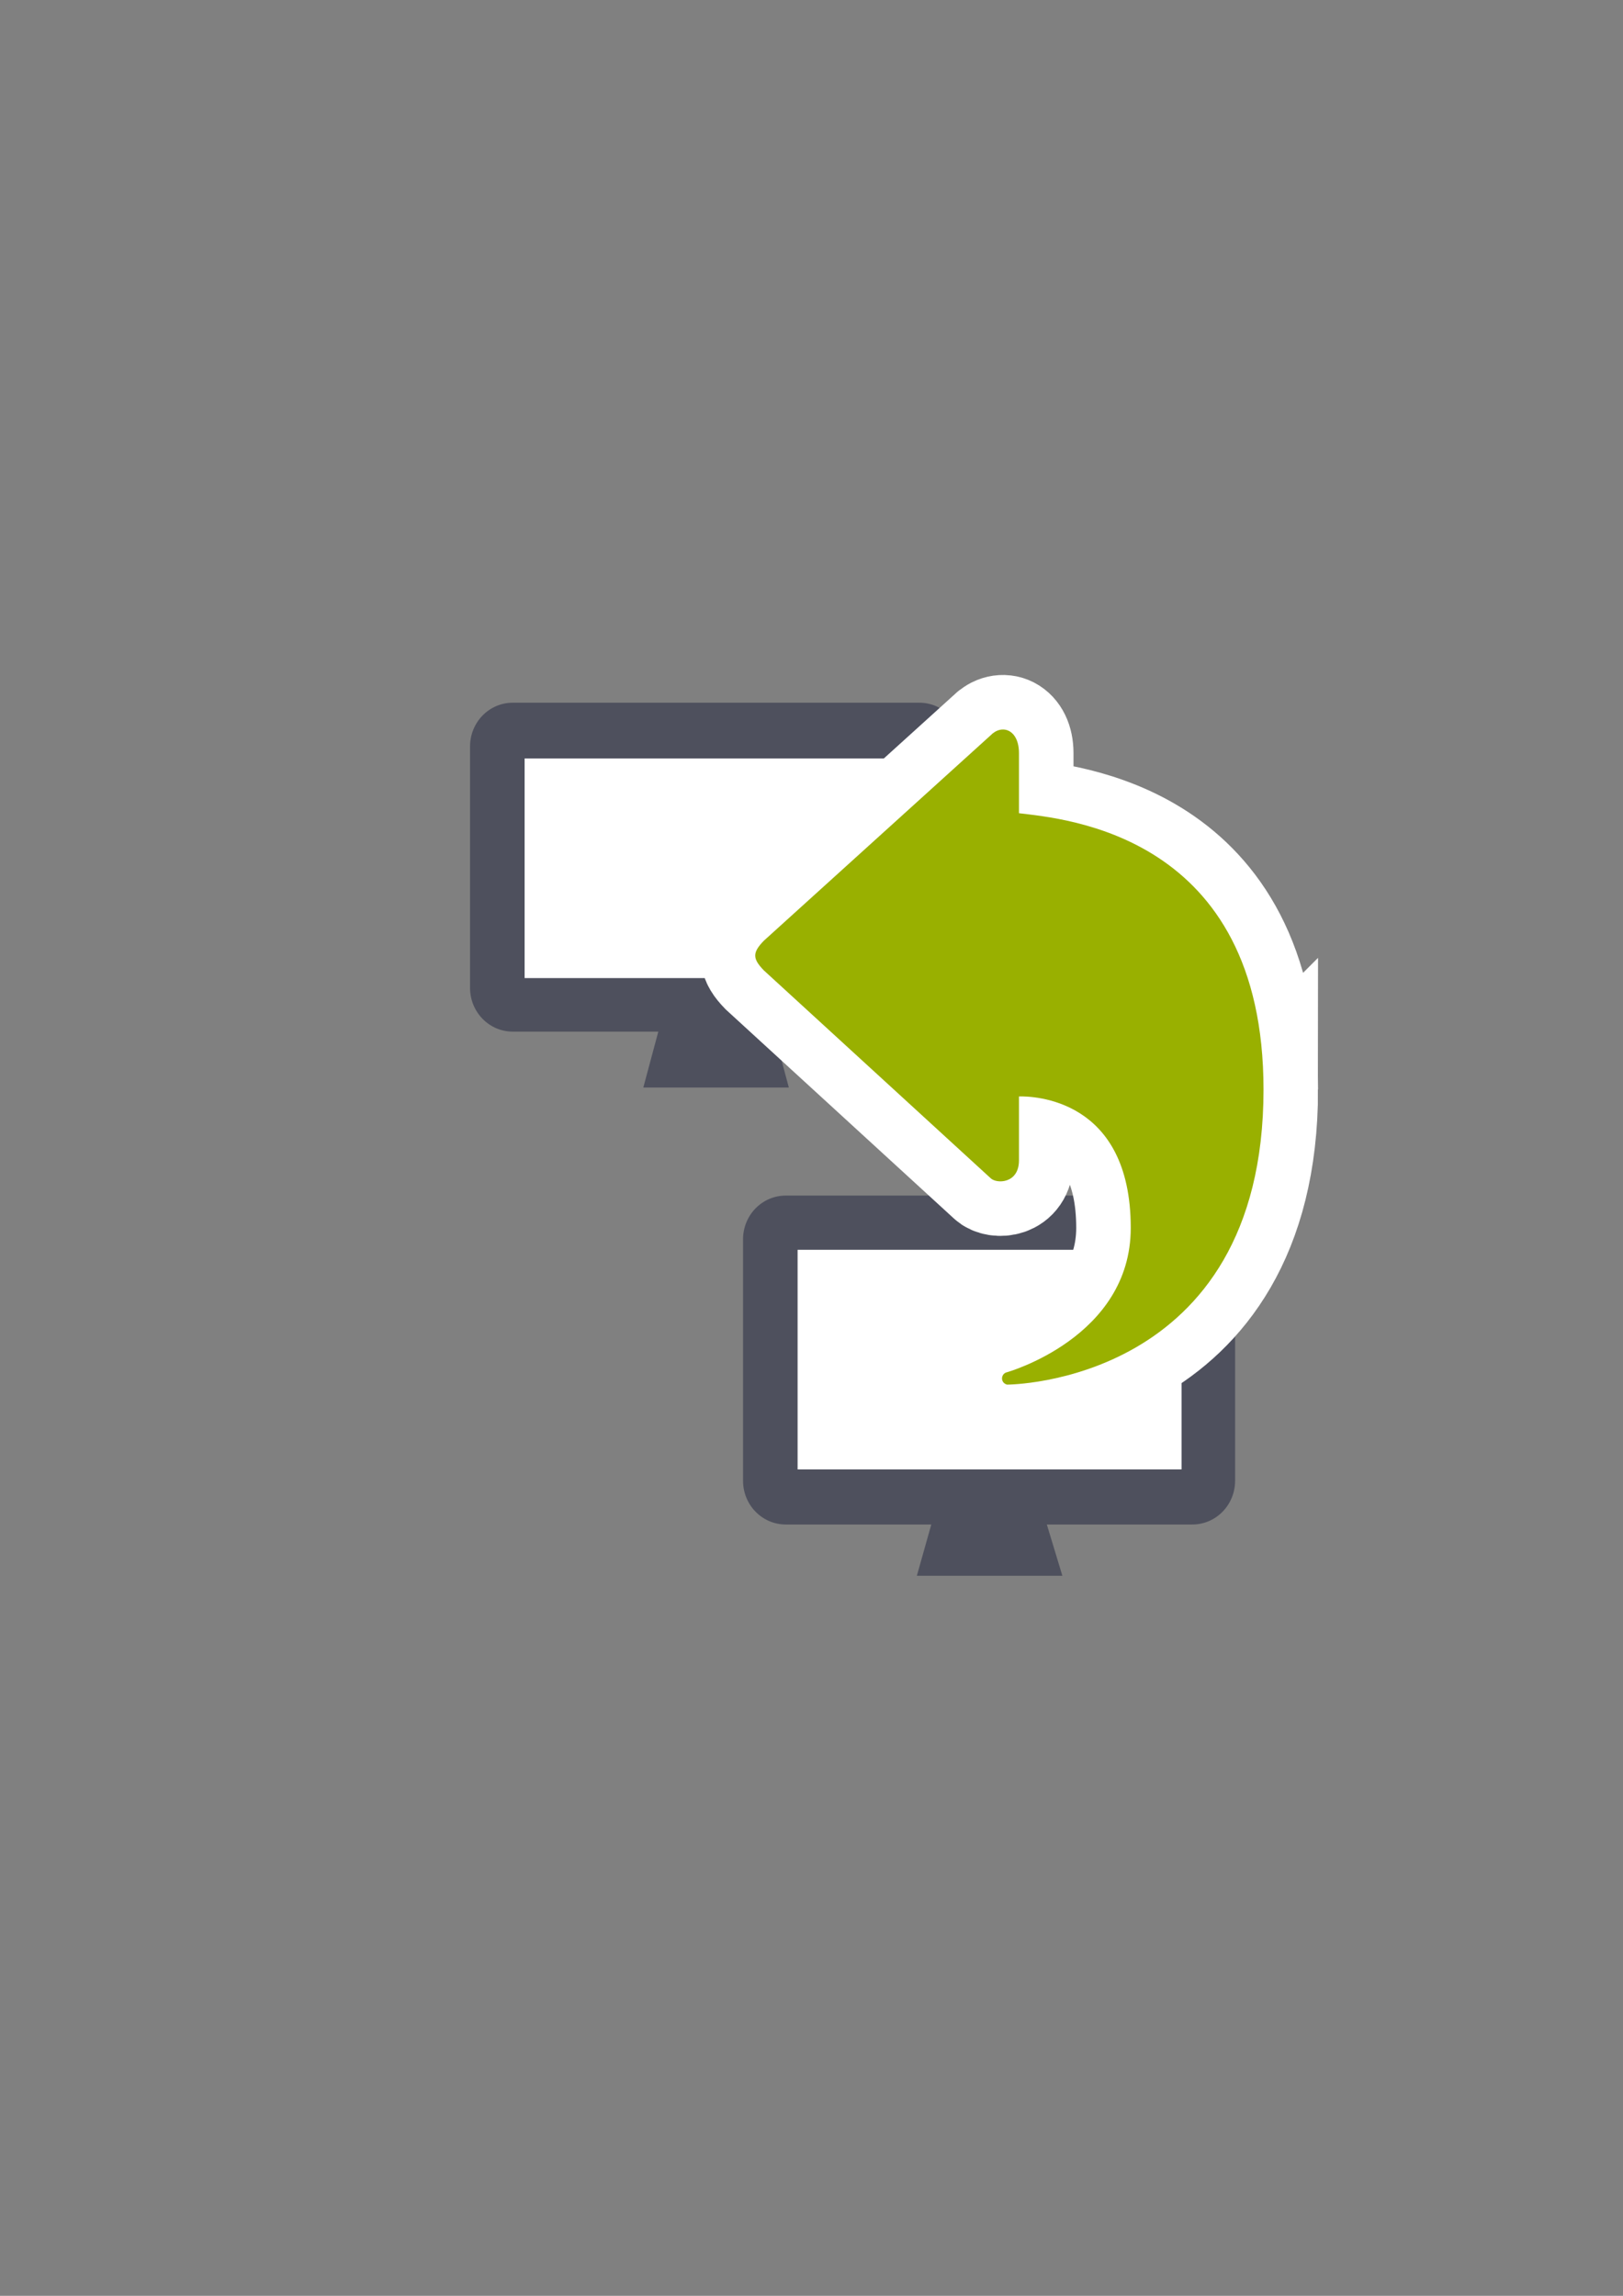 <?xml version="1.0" encoding="UTF-8" standalone="no"?>
<!-- Created with Inkscape (http://www.inkscape.org/) -->

<svg
   xmlns:dc="http://purl.org/dc/elements/1.1/"
   xmlns:cc="http://creativecommons.org/ns#"
   xmlns:rdf="http://www.w3.org/1999/02/22-rdf-syntax-ns#"
   xmlns:svg="http://www.w3.org/2000/svg"
   xmlns="http://www.w3.org/2000/svg"
   xmlns:sodipodi="http://sodipodi.sourceforge.net/DTD/sodipodi-0.dtd"
   xmlns:inkscape="http://www.inkscape.org/namespaces/inkscape"
   width="210mm"
   height="297mm"
   viewBox="0 0 744.094 1052.362"
   id="svg2"
   version="1.1"
   inkscape:version="0.91 r13725"
   inkscape:export-xdpi="3.6951075"
   inkscape:export-ydpi="3.6951075"
   sodipodi:docname="migration.svg"
   inkscape:export-filename="C:\Users\johannes\Documents\Arbeit\RRZE\github3\bicons\16x16\emblems\migration.png">
  <rect x="0" y="0" width="744.094" height="1052.362" fill="#808080" stroke="none"/>
  <title
     id="title4167">migration</title>
  <defs
     id="defs4">
    <linearGradient
       id="linearGradient2224">
      <stop
         id="stop2226"
         offset="0"
         style="stop-color:#7c7c7c;stop-opacity:1;" />
      <stop
         id="stop2228"
         offset="1"
         style="stop-color:#b8b8b8;stop-opacity:1;" />
    </linearGradient>
    <linearGradient
       id="linearGradient15218">
      <stop
         id="stop15220"
         offset="0"
         style="stop-color:#eeeeef;stop-opacity:1;" />
      <stop
         id="stop2736"
         offset="0.599"
         style="stop-color:#d3d7cf;stop-opacity:1;" />
      <stop
         id="stop2738"
         offset="0.828"
         style="stop-color:#ffffff;stop-opacity:1;" />
      <stop
         id="stop15222"
         offset="1"
         style="stop-color:#d3d7cf;stop-opacity:1;" />
    </linearGradient>
    <pattern
       y="0"
       x="0"
       height="6"
       width="6"
       patternUnits="userSpaceOnUse"
       id="EMFhbasepattern" />
    <pattern
       y="0"
       x="0"
       height="6"
       width="6"
       patternUnits="userSpaceOnUse"
       id="EMFhbasepattern-5" />
  </defs>
  <sodipodi:namedview
     id="base"
     pagecolor="#ffffff"
     bordercolor="#666666"
     borderopacity="1.0"
     inkscape:pageopacity="0.0"
     inkscape:pageshadow="2"
     inkscape:zoom="0.5"
     inkscape:cx="452.76713"
     inkscape:cy="482.78723"
     inkscape:document-units="px"
     inkscape:current-layer="layer1"
     showgrid="false"
     showguides="true"
     inkscape:guide-bbox="true"
     inkscape:window-width="1366"
     inkscape:window-height="721"
     inkscape:window-x="-4"
     inkscape:window-y="-4"
     inkscape:window-maximized="1">
    <sodipodi:guide
       position="560,730"
       orientation="0,1"
       id="guide3338" />
    <sodipodi:guide
       position="560,330"
       orientation="0,1"
       id="guide3340" />
    <sodipodi:guide
       position="190,475"
       orientation="1,0"
       id="guide3344" />
    <sodipodi:guide
       position="590,451"
       orientation="1,0"
       id="guide3346" />
    <inkscape:grid
       type="xygrid"
       id="grid3440" />
  </sodipodi:namedview>
  <g
     inkscape:label="Ebene 1"
     inkscape:groupmode="layer"
     id="layer1">
    <g
       id="g4191"
       transform="translate(-760.75,-381.75)">
      <rect
         y="704.204"
         x="950.969"
         height="400"
         width="400"
         id="rect4160"
         style="opacity:1;fill:none;fill-opacity:1;stroke:none;stroke-width:23;stroke-linecap:butt;stroke-linejoin:round;stroke-miterlimit:4;stroke-dasharray:none;stroke-opacity:1" />
      <g
         transform="translate(712.058,381.842)"
         id="g4442">
        <path
           sodipodi:nodetypes="ssssccccsssss"
           style="opacity:1;fill:#4e505d;fill-opacity:1;stroke:none;stroke-width:16;stroke-linecap:square;stroke-linejoin:round;stroke-miterlimit:4;stroke-dasharray:none;stroke-opacity:1"
           d="m 283.807,322.018 c -10.868,0 -19.617,8.966 -19.617,20.103 l 0,110.568 c 0,11.137 8.749,20.103 19.617,20.103 l 66.699,0 -6.875,25.615 66.718,0 -6.875,-25.615 66.7,0 c 10.868,0 19.617,-8.966 19.617,-20.103 l 0,-110.568 c 0,-11.137 -8.749,-20.103 -19.617,-20.103 z"
           id="rect4169"
           inkscape:connector-curvature="0" />
        <rect
           style="opacity:1;fill:#ffffff;fill-opacity:1;stroke:none;stroke-width:16;stroke-linecap:square;stroke-linejoin:round;stroke-miterlimit:4;stroke-dasharray:none;stroke-opacity:1"
           id="rect4171"
           width="176.046"
           height="100.668"
           x="289.212"
           y="347.579"
           ry="0" />
      </g>
      <path
         style="opacity:1;fill:#4e505d;fill-opacity:1;stroke:none;stroke-width:16;stroke-linecap:square;stroke-linejoin:round;stroke-miterlimit:4;stroke-dasharray:none;stroke-opacity:1"
         d="m 1121.022,929.781 c -10.868,0 -19.617,8.966 -19.617,20.103 l 0,110.568 c 0,11.137 8.749,20.103 19.617,20.103 l 66.698,0 -6.625,23.499 66.718,0 -7.125,-23.499 66.701,0 c 10.868,0 19.617,-8.966 19.617,-20.103 l 0,-110.568 c 0,-11.137 -8.749,-20.103 -19.617,-20.103 z"
         id="path4448"
         inkscape:connector-curvature="0"
         sodipodi:nodetypes="ssssccccsssss" />
      <rect
         style="opacity:1;fill:#ffffff;fill-opacity:1;stroke:none;stroke-width:16;stroke-linecap:square;stroke-linejoin:round;stroke-miterlimit:4;stroke-dasharray:none;stroke-opacity:1"
         id="rect4450"
         width="176.046"
         height="100.668"
         x="1126.428"
         y="954.635"
         ry="0" />
      <path
         inkscape:connector-curvature="0"
         style="fill:#99b000;fill-opacity:1;fill-rule:evenodd;stroke:#ffffff;stroke-width:50;stroke-linecap:butt;stroke-linejoin:miter;stroke-miterlimit:4;stroke-dasharray:none;stroke-opacity:1"
         d="m 1340.031,881.167 c 0,-117.033 -91.212,-124.075 -112.119,-126.655 l 0,-27.544 c 0,-10.822 -7.827,-13.527 -13.044,-8.116 l -103.959,94.147 c -2.608,2.705 -3.913,4.734 -3.913,6.763 0,2.029 1.304,4.059 3.913,6.765 l 103.959,95.236 c 2.608,2.705 13.044,2.705 13.044,-8.117 l 0,-29.313 c 6.232,-0.122 51.249,0.679 51.249,60.264 0,50.224 -56.742,66.167 -56.742,66.167 -2.778,0.573 -3.277,4.73 0,5.673 0,0 117.612,0.05 117.612,-135.27 z"
         id="path4454"
         sodipodi:nodetypes="scsccsccscsccs" />
      <path
         sodipodi:nodetypes="scsccsccscsccs"
         id="path4160"
         d="m 1340.031,881.167 c 0,-117.033 -91.212,-124.075 -112.119,-126.655 l 0,-27.544 c 0,-10.822 -7.827,-13.527 -13.044,-8.116 l -103.959,94.147 c -2.608,2.705 -3.913,4.734 -3.913,6.763 0,2.029 1.304,4.059 3.913,6.765 l 103.959,95.236 c 2.608,2.705 13.044,2.705 13.044,-8.117 l 0,-29.313 c 6.232,-0.122 51.249,0.679 51.249,60.264 0,50.224 -56.742,66.167 -56.742,66.167 -2.778,0.573 -3.277,4.73 0,5.673 0,0 117.612,0.05 117.612,-135.27 z"
         style="fill:#99b000;fill-opacity:1;fill-rule:evenodd;stroke:none;stroke-width:1px;stroke-linecap:butt;stroke-linejoin:miter;stroke-opacity:1"
         inkscape:connector-curvature="0" />
    </g>
  </g>
</svg>
